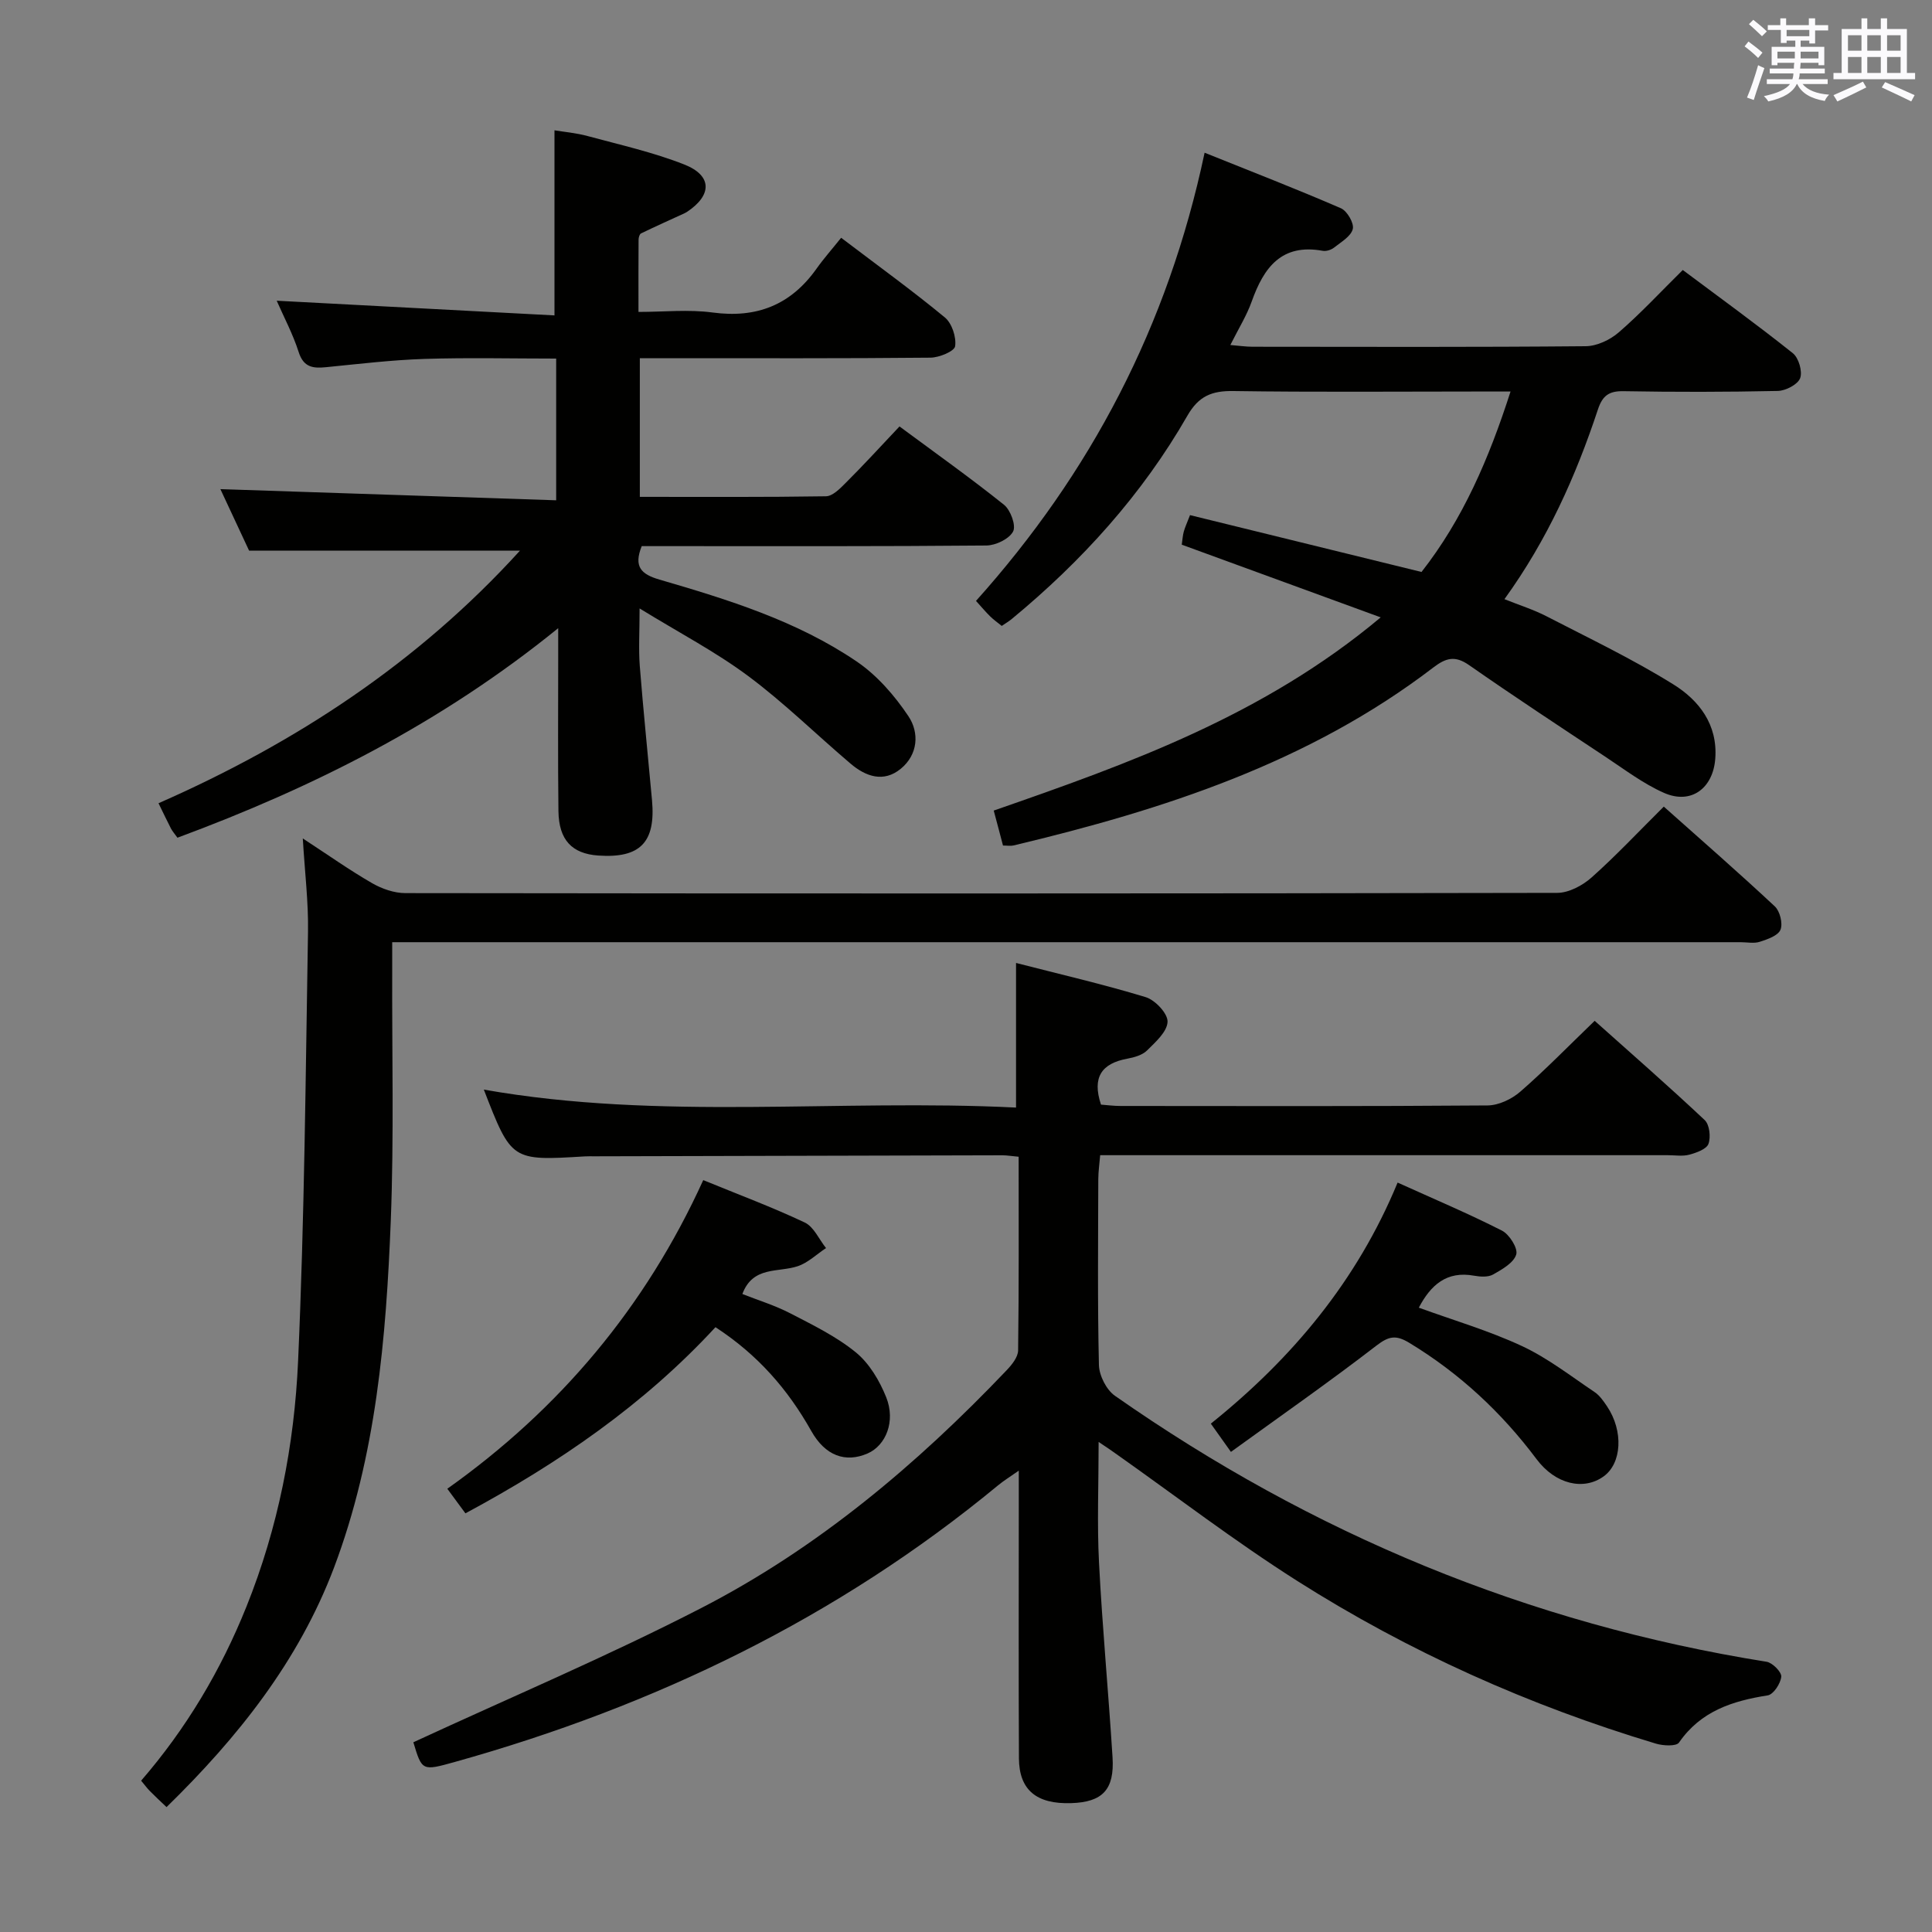 <svg enable-background="new 0 0 400 400" viewBox="0 0 400 400" xmlns="http://www.w3.org/2000/svg"><rect x="0" y="0" width="400" height="400" fill="#808080" stroke="none"/><g fill="#010100"><path d="m227.46 298.54c0 8.83-.34 16.94.08 25.02.69 13.44 1.96 26.85 2.8 40.28.42 6.69-2.08 9.27-8.54 9.48-7.19.24-10.8-2.71-10.84-9.27-.09-17.5-.03-34.99-.03-52.49 0-2 0-3.99 0-7.08-1.85 1.3-3.14 2.09-4.3 3.05-33.23 27.44-71.13 45.71-112.45 57.26-6.8 1.9-6.81 1.87-8.6-4.07 20.02-9.27 40.22-17.8 59.66-27.82 24.02-12.37 44.55-29.65 63.15-49.18 1.09-1.14 2.38-2.73 2.4-4.13.18-13.28.11-26.56.11-40.1-1.46-.13-2.42-.3-3.38-.3-28.16.06-56.31.14-84.47.21-.67 0-1.33-.02-2 .02-15.16.92-15.16.92-20.88-13.83 36.54 6.46 73.34 1.89 110.19 3.72 0-10.07 0-19.57 0-29.94 9.05 2.33 18.04 4.4 26.85 7.08 1.96.6 4.58 3.39 4.52 5.09-.07 2.06-2.49 4.21-4.25 5.95-.98.97-2.65 1.43-4.09 1.7-5.3.98-7.33 3.84-5.44 9.51 1.2.09 2.63.28 4.06.28 25.33.02 50.65.09 75.98-.11 2.3-.02 5-1.31 6.78-2.86 5.14-4.47 9.91-9.38 15.39-14.66 7.37 6.59 15.21 13.43 22.78 20.55 1 .94 1.29 3.52.78 4.92-.4 1.1-2.48 1.84-3.95 2.24-1.4.38-2.98.11-4.48.11-36.99 0-73.98 0-110.97 0-1.99 0-3.98 0-6.54 0-.15 1.79-.38 3.36-.39 4.94-.03 12.83-.17 25.66.13 38.49.05 2.19 1.54 5.14 3.31 6.38 40.79 28.55 85.65 47.21 134.92 55.07 1.22.19 3.13 2.13 3.04 3.09-.13 1.42-1.62 3.68-2.8 3.87-7.31 1.15-13.87 3.25-18.37 9.77-.56.81-3.28.67-4.78.22-26.27-7.89-51.14-19.01-74.28-33.7-12.9-8.19-25.07-17.53-37.57-26.35-.87-.64-1.8-1.25-3.53-2.41z"/><path d="m186.23 88.29c7.62 5.64 14.79 10.73 21.64 16.22 1.36 1.09 2.53 4.3 1.88 5.53-.82 1.55-3.59 2.88-5.52 2.9-21.66.2-43.32.13-64.99.13-2.14 0-4.28 0-6.38 0-1.7 4.25-.14 5.82 3.68 6.93 14.21 4.14 28.42 8.54 40.79 16.93 4.24 2.87 7.89 7.07 10.76 11.37 2.26 3.39 2 7.92-1.6 10.87-3.55 2.91-7.24 1.61-10.37-1.05-7.1-6.02-13.76-12.61-21.21-18.15-6.74-5.02-14.29-8.96-22.49-14 0 4.86-.23 8.41.04 11.92.73 9.27 1.69 18.51 2.53 27.77.8 8.74-2.45 12.07-11.13 11.47-5.44-.38-8.16-3.22-8.24-9.19-.13-10.5-.05-21-.05-31.49 0-1.75 0-3.5 0-6.39-24.34 19.75-50.77 32.98-78.83 43.38-.62-.86-1.06-1.36-1.36-1.93-.83-1.62-1.61-3.27-2.56-5.21 28.43-12.49 53.8-29.14 74.84-52.3-18.71 0-37.01 0-56.09 0-1.8-3.85-4.02-8.63-5.94-12.73 23.03.77 46.06 1.53 69.52 2.31 0-10.15 0-19.38 0-29.34-9.11 0-18.2-.22-27.27.07-6.79.22-13.57 1.04-20.35 1.71-2.7.27-4.67.07-5.69-3.12-1.19-3.73-3.07-7.25-4.55-10.64 19.3 1.02 38.32 2.02 57.51 3.04 0-13.33 0-25.52 0-38.32 1.9.32 4.44.53 6.87 1.19 6.71 1.82 13.57 3.35 20.01 5.89 5.82 2.3 5.78 6.38.49 9.85-.14.09-.29.17-.44.24-3.01 1.38-6.03 2.73-9 4.17-.32.15-.52.85-.52 1.29-.04 4.66-.02 9.31-.02 14.97 5.23 0 10.37-.55 15.34.12 9.14 1.23 16.18-1.56 21.5-9.04 1.53-2.16 3.3-4.15 5.12-6.43 7.85 5.96 14.84 11.01 21.48 16.5 1.46 1.21 2.39 4.07 2.12 5.95-.15 1.05-3.29 2.35-5.09 2.37-18.16.18-36.32.11-54.49.11-1.79 0-3.58 0-5.7 0v28.71c12.98 0 25.76.08 38.53-.12 1.36-.02 2.87-1.54 4-2.68 3.78-3.76 7.37-7.69 11.23-11.78z"/><path d="m244.67 112.77c.16-1.09.2-1.92.42-2.71.27-.95.69-1.85 1.29-3.41 15.9 3.91 31.78 7.81 47.93 11.77 8.53-10.88 13.95-23.41 18.43-37.36-2.89 0-5.14 0-7.39 0-16.66 0-33.32.15-49.98-.1-4.45-.07-7.19 1.02-9.53 5.1-9.38 16.35-21.86 30.12-36.36 42.09-.62.51-1.32.92-2.08 1.44-.88-.71-1.69-1.28-2.39-1.97-.94-.92-1.79-1.94-2.94-3.21 23.73-26.47 39.73-56.86 47.33-92.79 9.71 3.9 19.05 7.52 28.23 11.5 1.28.56 2.75 3.09 2.45 4.29-.37 1.52-2.41 2.69-3.86 3.84-.6.48-1.62.81-2.35.68-8.54-1.56-12.21 3.45-14.71 10.47-1.04 2.94-2.74 5.64-4.43 9.03 1.84.15 3.22.36 4.6.36 22.99.02 45.98.1 68.97-.11 2.32-.02 5.05-1.31 6.85-2.87 4.52-3.91 8.6-8.32 13.25-12.91 7.55 5.65 15.31 11.26 22.79 17.23 1.21.96 2.03 3.78 1.51 5.17-.5 1.31-2.98 2.6-4.62 2.64-10.66.23-21.33.24-31.98.05-3.02-.05-4.33.96-5.27 3.79-4.56 13.77-10.44 26.94-19.35 39.27 3.11 1.25 6.06 2.17 8.76 3.57 8.83 4.56 17.84 8.86 26.25 14.1 5.26 3.28 9.16 8.27 8.64 15.33-.45 6.17-5.01 9.59-10.63 7.1-4.34-1.92-8.23-4.9-12.23-7.54-9.42-6.24-18.86-12.45-28.12-18.91-2.91-2.03-4.79-1.49-7.4.5-25.79 19.73-55.86 29.44-86.9 36.84-.62.15-1.3.02-2.19.02-.32-1.21-.6-2.3-.89-3.38-.29-1.1-.59-2.19-1.03-3.86 28.04-9.74 55.86-19.68 80.12-40-14.2-5.2-27.49-10.05-41.19-15.05z"/><path d="m34.48 374.14c-1.29-1.23-2.39-2.24-3.43-3.3-.58-.58-1.06-1.25-1.83-2.17 9.33-10.78 16.49-22.81 21.79-36 6.58-16.37 9.94-33.53 10.71-50.95 1.32-29.58 1.55-59.21 2.05-88.83.1-6.11-.66-12.23-1.08-19.3 5.24 3.42 9.67 6.56 14.35 9.26 2.03 1.17 4.58 2.06 6.89 2.06 79.49.1 158.97.11 238.46-.05 2.4 0 5.24-1.51 7.11-3.17 5.08-4.52 9.75-9.51 14.97-14.69 7.76 6.91 15.49 13.65 22.99 20.66 1.06.99 1.69 3.55 1.17 4.83-.51 1.24-2.69 1.98-4.29 2.5-1.21.39-2.64.08-3.97.08-90.65 0-181.3 0-271.95 0-2.15 0-4.3 0-7.22 0v5.59c-.06 17.33.38 34.68-.29 51.98-.96 24.41-3.03 48.77-11.76 71.93-7.34 19.39-19.91 35.15-34.67 49.57z"/><path d="m96.36 313.32c-1.21-1.64-2.27-3.08-3.75-5.09 23.26-16.51 41.02-37.59 52.99-63.9 7.31 3 14.3 5.6 21.02 8.78 1.88.89 2.95 3.48 4.4 5.29-1.94 1.28-3.72 3.03-5.85 3.75-4.04 1.36-9.29-.09-11.47 5.76 3.26 1.29 6.73 2.35 9.9 3.99 4.69 2.43 9.56 4.8 13.6 8.1 2.79 2.28 4.91 5.87 6.28 9.29 1.99 4.98-.07 9.99-3.87 11.64-4.55 1.97-8.74.5-11.64-4.65-4.82-8.57-11.03-15.76-19.84-21.5-14.75 15.99-32.42 28.14-51.77 38.54z"/><path d="m254.85 300.6c-1.87-2.64-2.81-3.96-4.16-5.85 16.8-13.48 30.24-29.5 38.67-49.91 7.52 3.4 14.69 6.43 21.61 9.95 1.53.78 3.34 3.66 2.95 4.94-.53 1.73-2.93 3.09-4.79 4.14-1.04.59-2.65.48-3.93.25-5.7-1.04-8.99 1.94-11.45 6.62 7.14 2.6 14.47 4.74 21.32 7.93 5.34 2.48 10.11 6.21 15.04 9.52 1.07.71 1.88 1.89 2.62 2.99 3.43 5.12 3.05 11.81-.74 14.51-4.11 2.94-9.93 1.66-13.87-3.6-7.28-9.71-15.95-17.77-26.34-24.07-2.75-1.67-4.23-1.41-6.8.57-9.69 7.47-19.74 14.49-30.13 22.01z"/></g><path d="m361.2 9.6.8-1c.9.7 1.9 1.4 2.9 2.3l-.9 1.1c-1-1-2-1.8-2.8-2.4zm.5 10.6c.9-2.1 1.6-4.3 2.3-6.7.4.2.8.4 1.3.6-.7 2.1-1.5 4.3-2.2 6.6zm.4-15.2.9-.9c1 .8 2 1.6 2.8 2.4l-1 1c-.9-.9-1.8-1.7-2.7-2.5zm12.5-1.2h1.2v1.4h2.7v1.1h-2.7v2.7h-1.2v-.6h-1.8v1.3h4.9v3.8h-1.2v-.5h-3.7c0 .4-.1.9-.1 1.2h5.1v1h-5.2c0 .5-.1.9-.2 1.2h6v1h-5.2c1.1 1.3 2.9 2 5.5 2.2-.4.4-.7.8-.9 1.3-2.9-.5-4.8-1.6-5.7-3.5h-.1c-.8 1.7-2.7 2.9-5.9 3.6-.2-.4-.6-.8-.9-1.1 2.8-.6 4.6-1.4 5.4-2.5h-4.8v-1h5.3c.1-.3.2-.7.2-1.2h-4.9v-1h5c0-.4 0-.8.1-1.2h-3.5v.5h-1.2v-3.8h4.9v-1.3h-1.8v.5h-1.2v-2.7h-2.7v-1h2.6v-1.4h1.2v1.4h4.7v-1.4zm-6.6 8.3h3.6c0-.4 0-.9 0-1.4h-3.6zm1.9-4.6h4.7v-1.3h-4.7zm6.6 3.2h-3.7v1.4h3.7z" fill="#fbfafc"/><path d="m385.3 3.8h1.3v2.2h2.8v-2.2h1.3v2.2h4.1v9.1h1.7v1.3h-16.9v-1.3h1.7v-9.1h4.1v-2.2zm.4 13.1.7 1.2c-1.8.9-3.8 1.9-6 2.9-.2-.4-.5-.8-.8-1.3 2.3-1 4.3-1.9 6.1-2.8zm-3.1-6.4h2.8v-3.2h-2.8zm0 4.6h2.8v-3.3h-2.8zm4-4.6h2.8v-3.2h-2.8zm0 4.6h2.8v-3.3h-2.8zm3.7 1.9c2.1.9 4.1 1.8 6.1 2.7l-.7 1.3c-2.2-1.1-4.2-2-6.1-2.9zm3.2-9.7h-2.8v3.2h2.8zm-2.8 7.8h2.8v-3.3h-2.8z" fill="#fbfafc"/></svg>